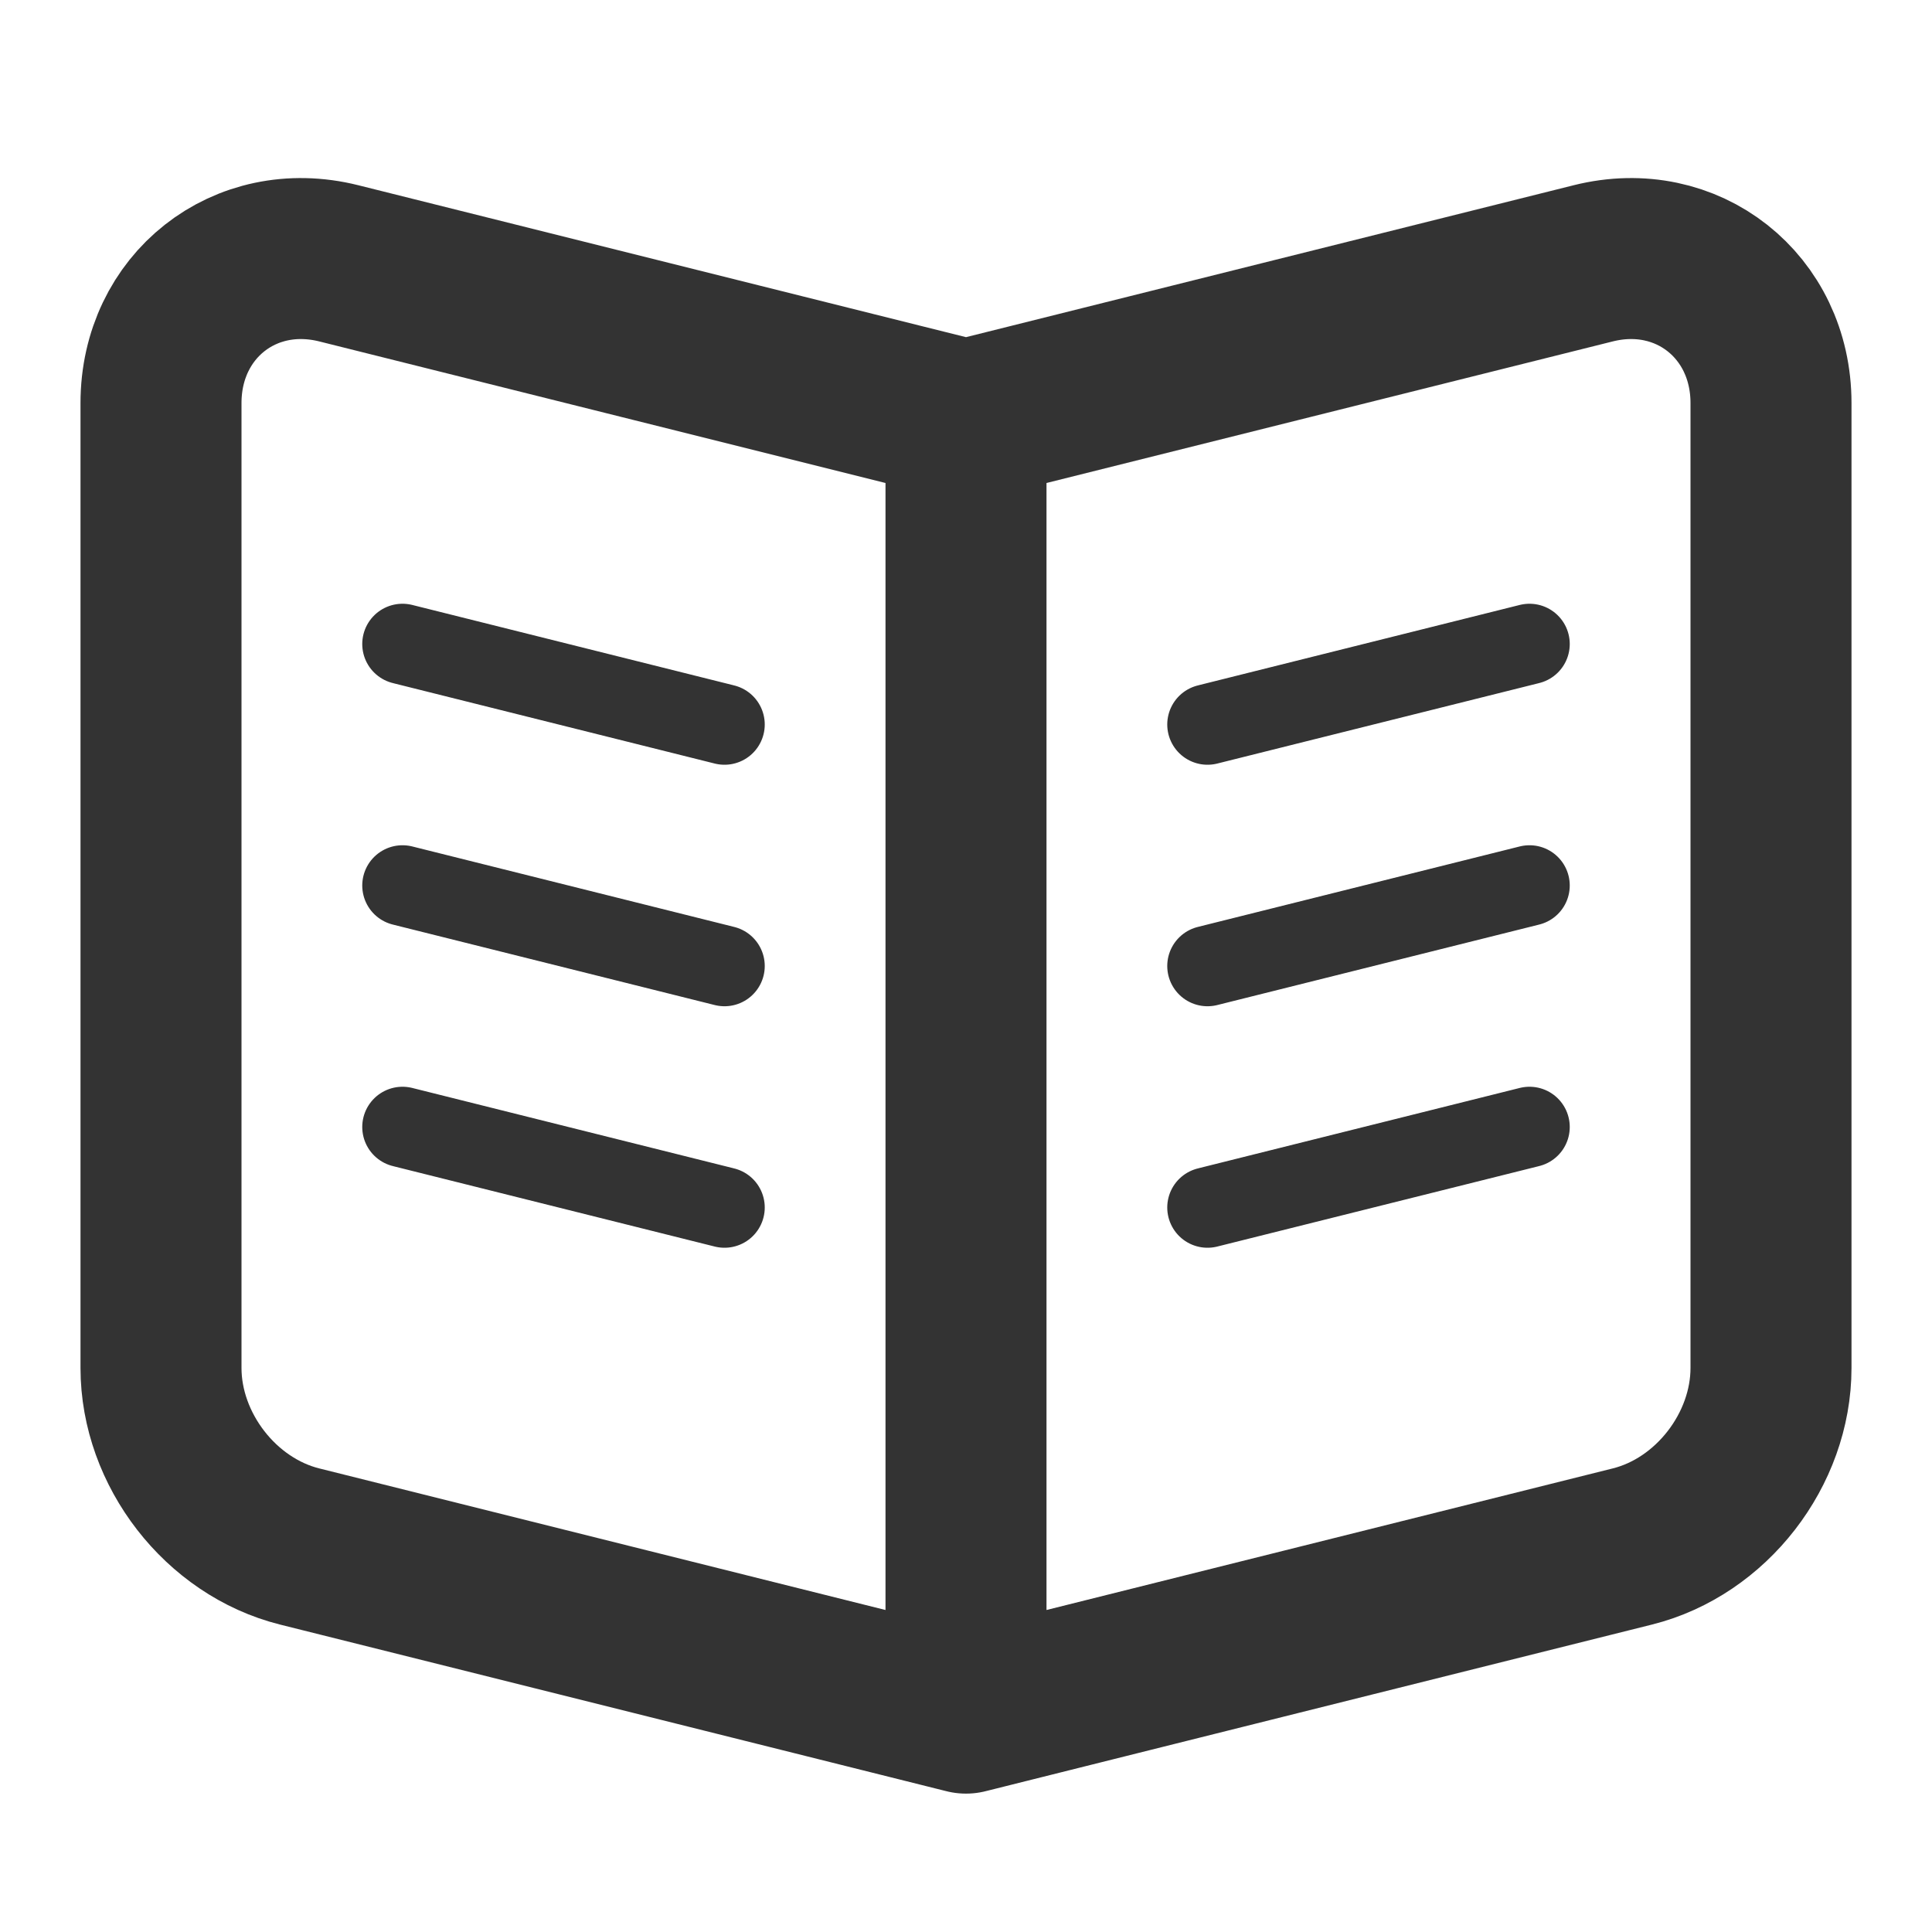 <?xml version="1.0" encoding="UTF-8"?>
<svg width="24px" height="24px" viewBox="0 0 24 24" version="1.1" xmlns="http://www.w3.org/2000/svg" xmlns:xlink="http://www.w3.org/1999/xlink">
    <!-- Generator: Sketch 43.2 (39069) - http://www.bohemiancoding.com/sketch -->
    <title>book</title>
    <desc>Created with Sketch.</desc>
    <defs></defs>
    <g id="Page-1" stroke="none" stroke-width="1" fill="none" fill-rule="evenodd" stroke-linecap="round">
        <g id="Artboard-4" transform="translate(-884, -203)" stroke="#333333">
            <g id="60" transform="translate(884, 203)">
                <path d="M2,5.007 L2,16.993 C2,18.007 2.742,18.966 3.722,19.211 L10.757,20.97 L12,21.281 L12,20 L12,6 L12,5.219 L11.243,5.03 L4.208,3.271 C3.038,2.979 2,3.804 2,5.007 Z M12.757,5.03 L12,5.219 L12,6 L12,20 L12,21.281 L13.243,20.97 L20.278,19.211 C21.259,18.966 22,18.007 22,16.993 L22,5.007 C22,3.803 20.96,2.979 19.792,3.271 L12.757,5.03 Z" id="Combined-Shape" stroke-width="2" stroke-linejoin="round"></path>
                <path d="M5,8 L9,9" id="Path-144" stroke-linejoin="round"></path>
                <path d="M5,11 L9,12" id="Path-144" stroke-linejoin="round"></path>
                <path d="M5,14 L9,15" id="Path-144" stroke-linejoin="round"></path>
                <path d="M15,9 L19,8" id="Path-148"></path>
                <path d="M15,12 L19,11" id="Path-148"></path>
                <path d="M15,15 L19,14" id="Path-148"></path>
            </g>
        </g>
    </g>
</svg>